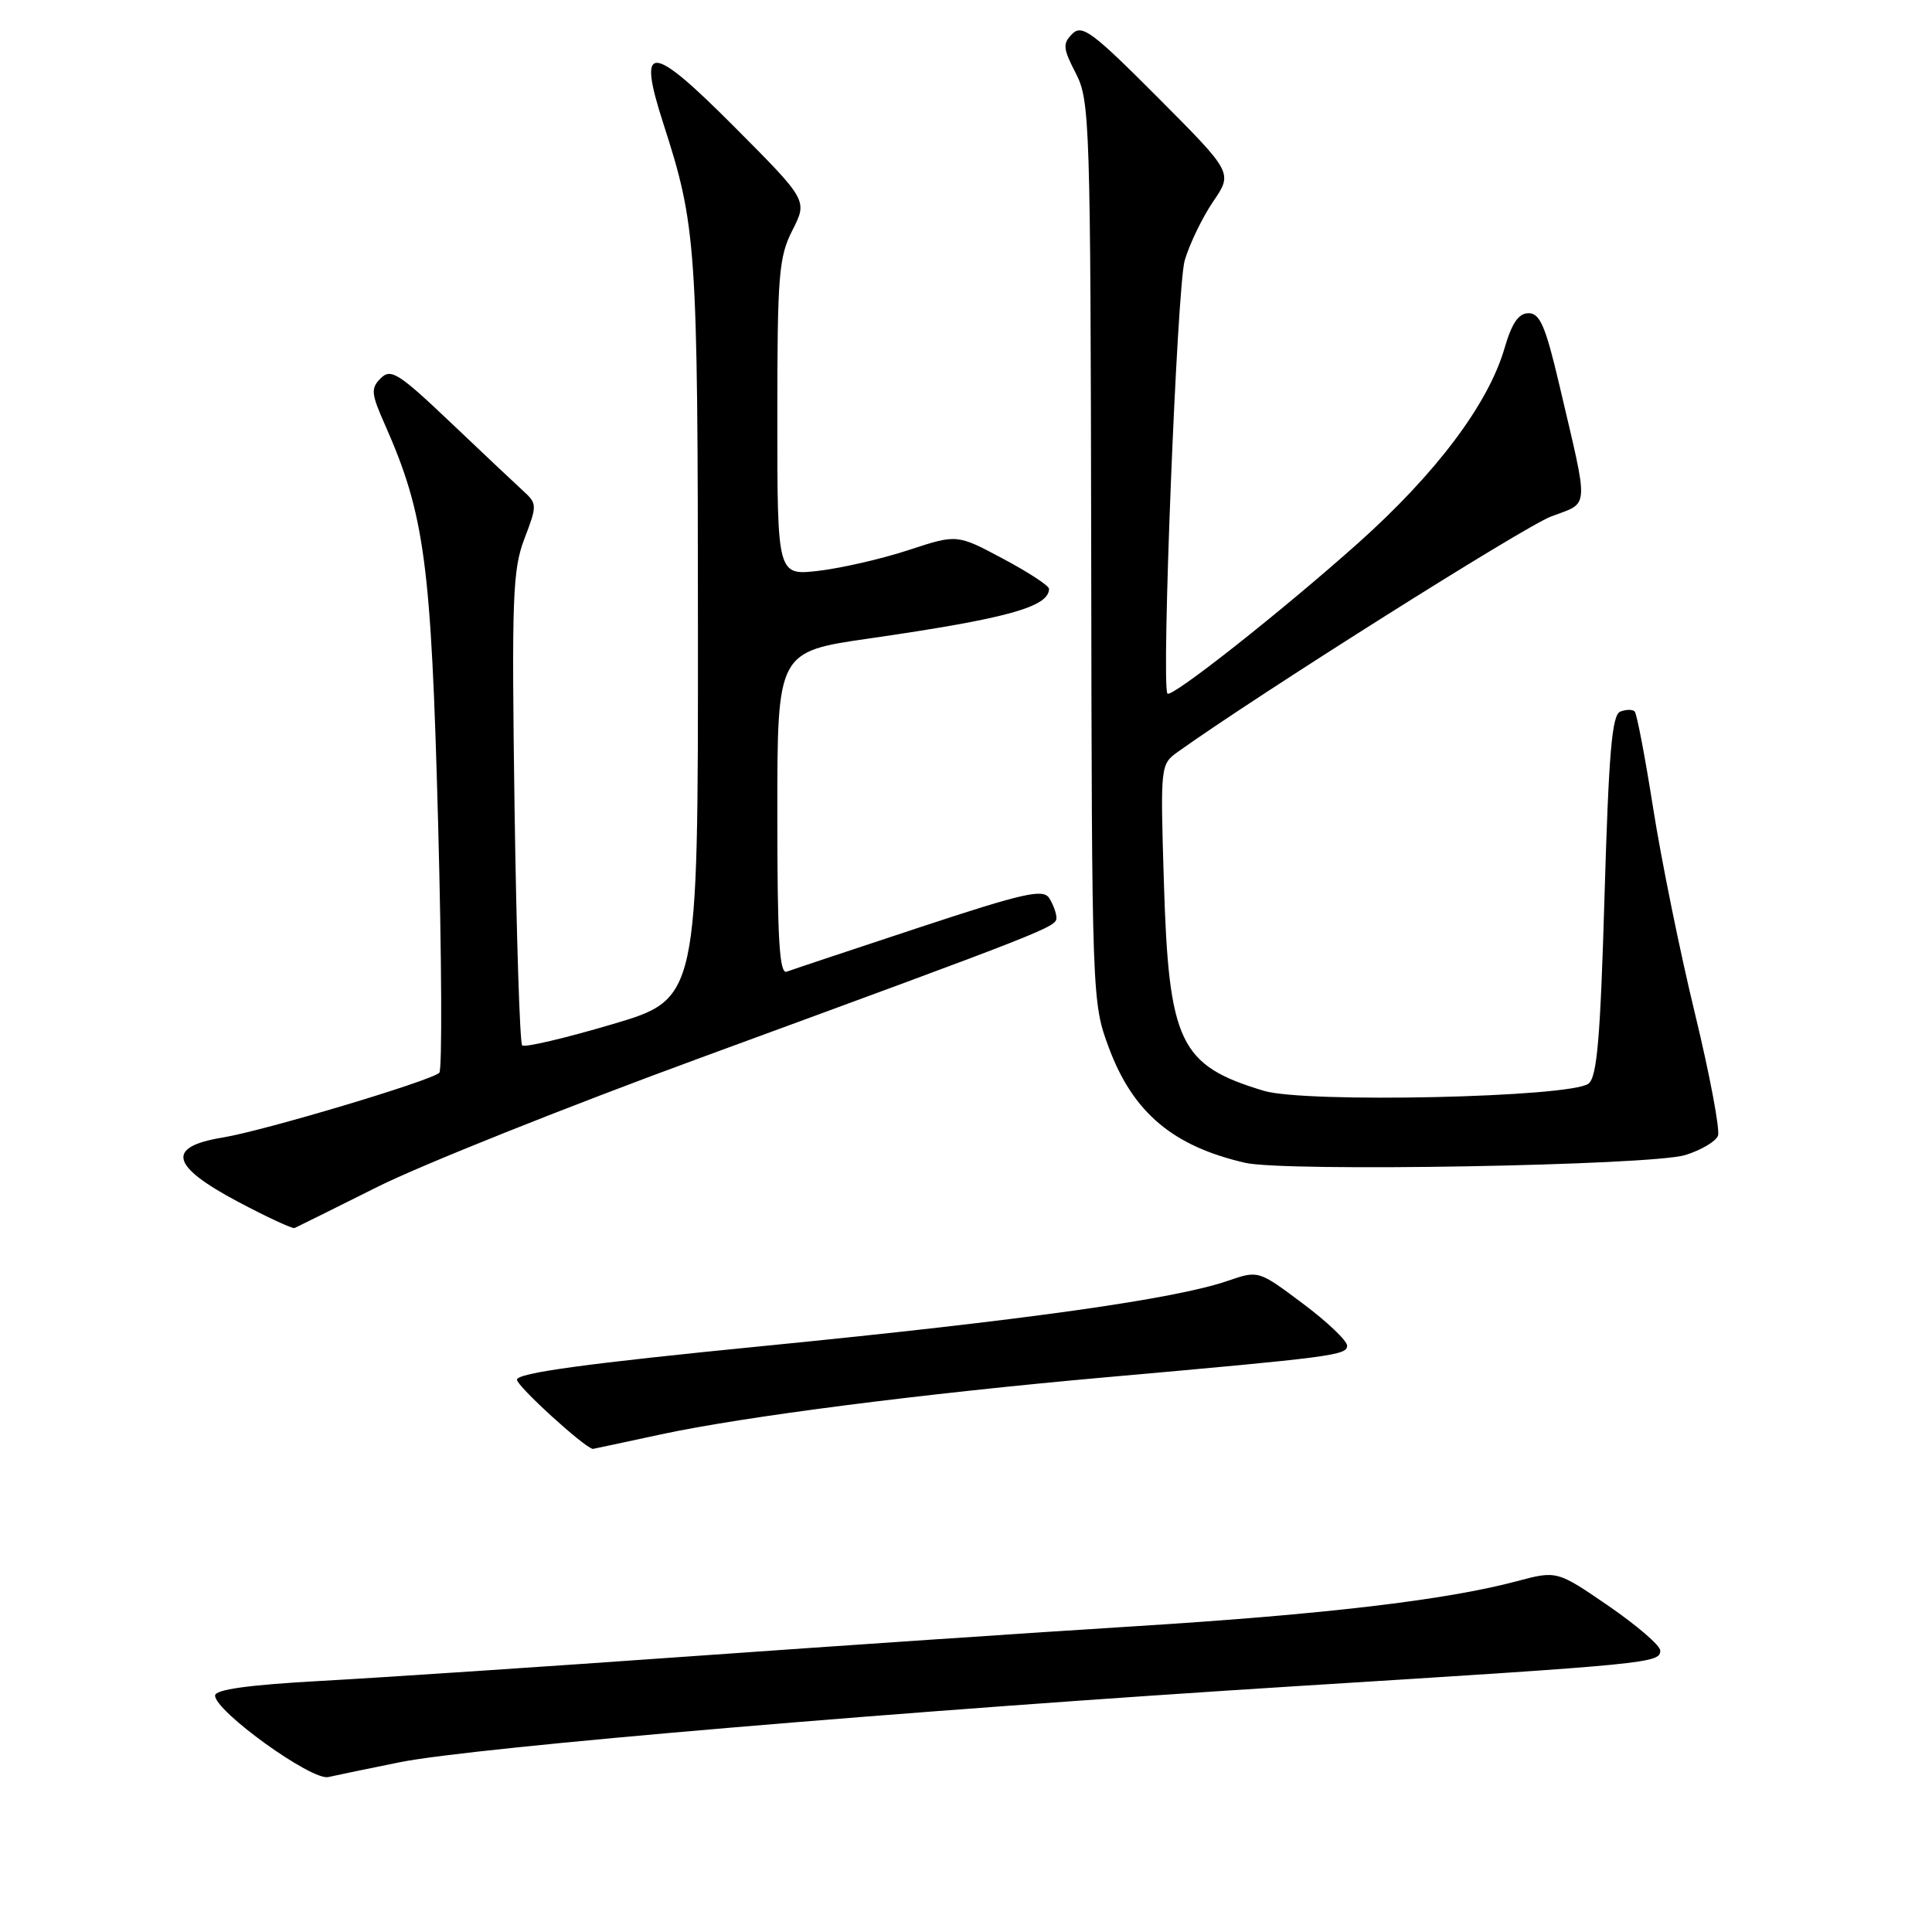 <?xml version="1.0" encoding="UTF-8" standalone="no"?>
<!DOCTYPE svg PUBLIC "-//W3C//DTD SVG 1.1//EN" "http://www.w3.org/Graphics/SVG/1.1/DTD/svg11.dtd" >
<svg xmlns="http://www.w3.org/2000/svg" xmlns:xlink="http://www.w3.org/1999/xlink" version="1.1" viewBox="0 0 256 256">
 <g >
 <path fill="currentColor"
d=" M 53.00 233.50 C 62.93 231.51 120.39 226.64 172.00 223.41 C 218.77 220.49 220.00 220.37 219.99 218.70 C 219.99 218.04 216.91 215.39 213.15 212.80 C 206.30 208.10 206.30 208.10 200.90 209.54 C 191.59 212.02 175.35 213.93 150.50 215.48 C 137.30 216.30 110.75 218.10 91.50 219.47 C 72.25 220.84 50.20 222.31 42.50 222.73 C 32.91 223.26 28.50 223.87 28.50 224.67 C 28.50 226.76 41.31 235.98 43.50 235.47 C 44.60 235.22 48.88 234.33 53.00 233.50 Z  M 87.55 190.07 C 98.41 187.72 122.23 184.66 146.50 182.50 C 176.64 179.82 178.50 179.58 178.50 178.31 C 178.50 177.65 175.86 175.14 172.62 172.72 C 166.75 168.32 166.75 168.32 162.68 169.72 C 155.67 172.14 135.72 174.94 101.50 178.32 C 77.68 180.67 68.50 181.92 68.50 182.82 C 68.50 183.67 77.30 191.71 78.55 191.99 C 78.57 192.00 82.62 191.13 87.55 190.07 Z  M 50.03 157.26 C 55.79 154.38 75.12 146.65 93.00 140.10 C 139.05 123.20 140.00 122.83 139.98 121.61 C 139.98 121.00 139.55 119.83 139.03 119.01 C 138.22 117.74 135.70 118.31 121.79 122.90 C 112.83 125.86 104.94 128.49 104.25 128.75 C 103.27 129.11 103.00 124.51 103.00 107.78 C 103.00 86.35 103.00 86.35 115.25 84.59 C 133.44 81.96 139.00 80.42 139.00 78.02 C 139.00 77.61 136.26 75.82 132.90 74.03 C 126.81 70.78 126.81 70.78 120.41 72.88 C 116.90 74.04 111.54 75.27 108.51 75.63 C 103.00 76.28 103.00 76.28 103.00 55.35 C 103.00 36.37 103.19 34.06 105.01 30.49 C 107.01 26.55 107.01 26.55 97.29 16.79 C 86.18 5.64 84.40 5.54 87.87 16.29 C 92.30 30.01 92.46 32.38 92.48 83.43 C 92.50 132.36 92.50 132.36 81.12 135.72 C 74.87 137.57 69.50 138.83 69.19 138.52 C 68.88 138.21 68.43 124.01 68.18 106.96 C 67.79 79.18 67.92 75.49 69.49 71.38 C 71.18 66.96 71.17 66.74 69.37 65.09 C 68.34 64.15 64.00 60.06 59.73 56.00 C 52.81 49.43 51.79 48.78 50.45 50.12 C 49.11 51.46 49.17 52.14 51.01 56.28 C 56.28 68.21 57.13 74.58 58.05 108.99 C 58.53 126.86 58.60 141.78 58.21 142.15 C 57.06 143.23 34.95 149.84 29.50 150.73 C 21.99 151.96 22.58 154.48 31.50 159.22 C 35.35 161.26 38.74 162.84 39.03 162.72 C 39.32 162.60 44.27 160.14 50.03 157.26 Z  M 223.31 153.05 C 225.40 152.40 227.35 151.25 227.64 150.49 C 227.93 149.73 226.56 142.44 224.59 134.30 C 222.61 126.16 220.13 113.94 219.06 107.14 C 217.99 100.35 216.89 94.55 216.60 94.27 C 216.32 93.99 215.46 93.99 214.70 94.29 C 213.59 94.71 213.17 99.72 212.61 118.66 C 212.06 137.56 211.62 142.73 210.48 143.59 C 208.09 145.42 172.95 146.19 167.47 144.54 C 156.30 141.18 154.87 138.19 154.22 116.89 C 153.75 101.35 153.75 101.28 156.12 99.59 C 166.90 91.90 201.92 69.81 205.52 68.44 C 210.68 66.47 210.59 67.95 206.62 51.00 C 204.80 43.25 204.05 41.50 202.55 41.50 C 201.22 41.50 200.33 42.79 199.35 46.17 C 197.19 53.55 190.29 62.74 179.95 71.97 C 169.86 80.98 155.16 92.58 154.69 91.90 C 153.86 90.72 155.97 37.93 156.98 34.50 C 157.63 32.30 159.33 28.79 160.76 26.69 C 163.35 22.89 163.35 22.89 153.45 12.95 C 144.74 4.21 143.38 3.19 142.08 4.49 C 140.79 5.78 140.84 6.41 142.56 9.73 C 144.41 13.33 144.50 16.12 144.59 73.15 C 144.68 132.71 144.69 132.81 146.96 138.91 C 150.16 147.44 155.43 151.88 165.00 154.08 C 170.28 155.30 218.80 154.44 223.31 153.05 Z "/>
</g>
</svg>
